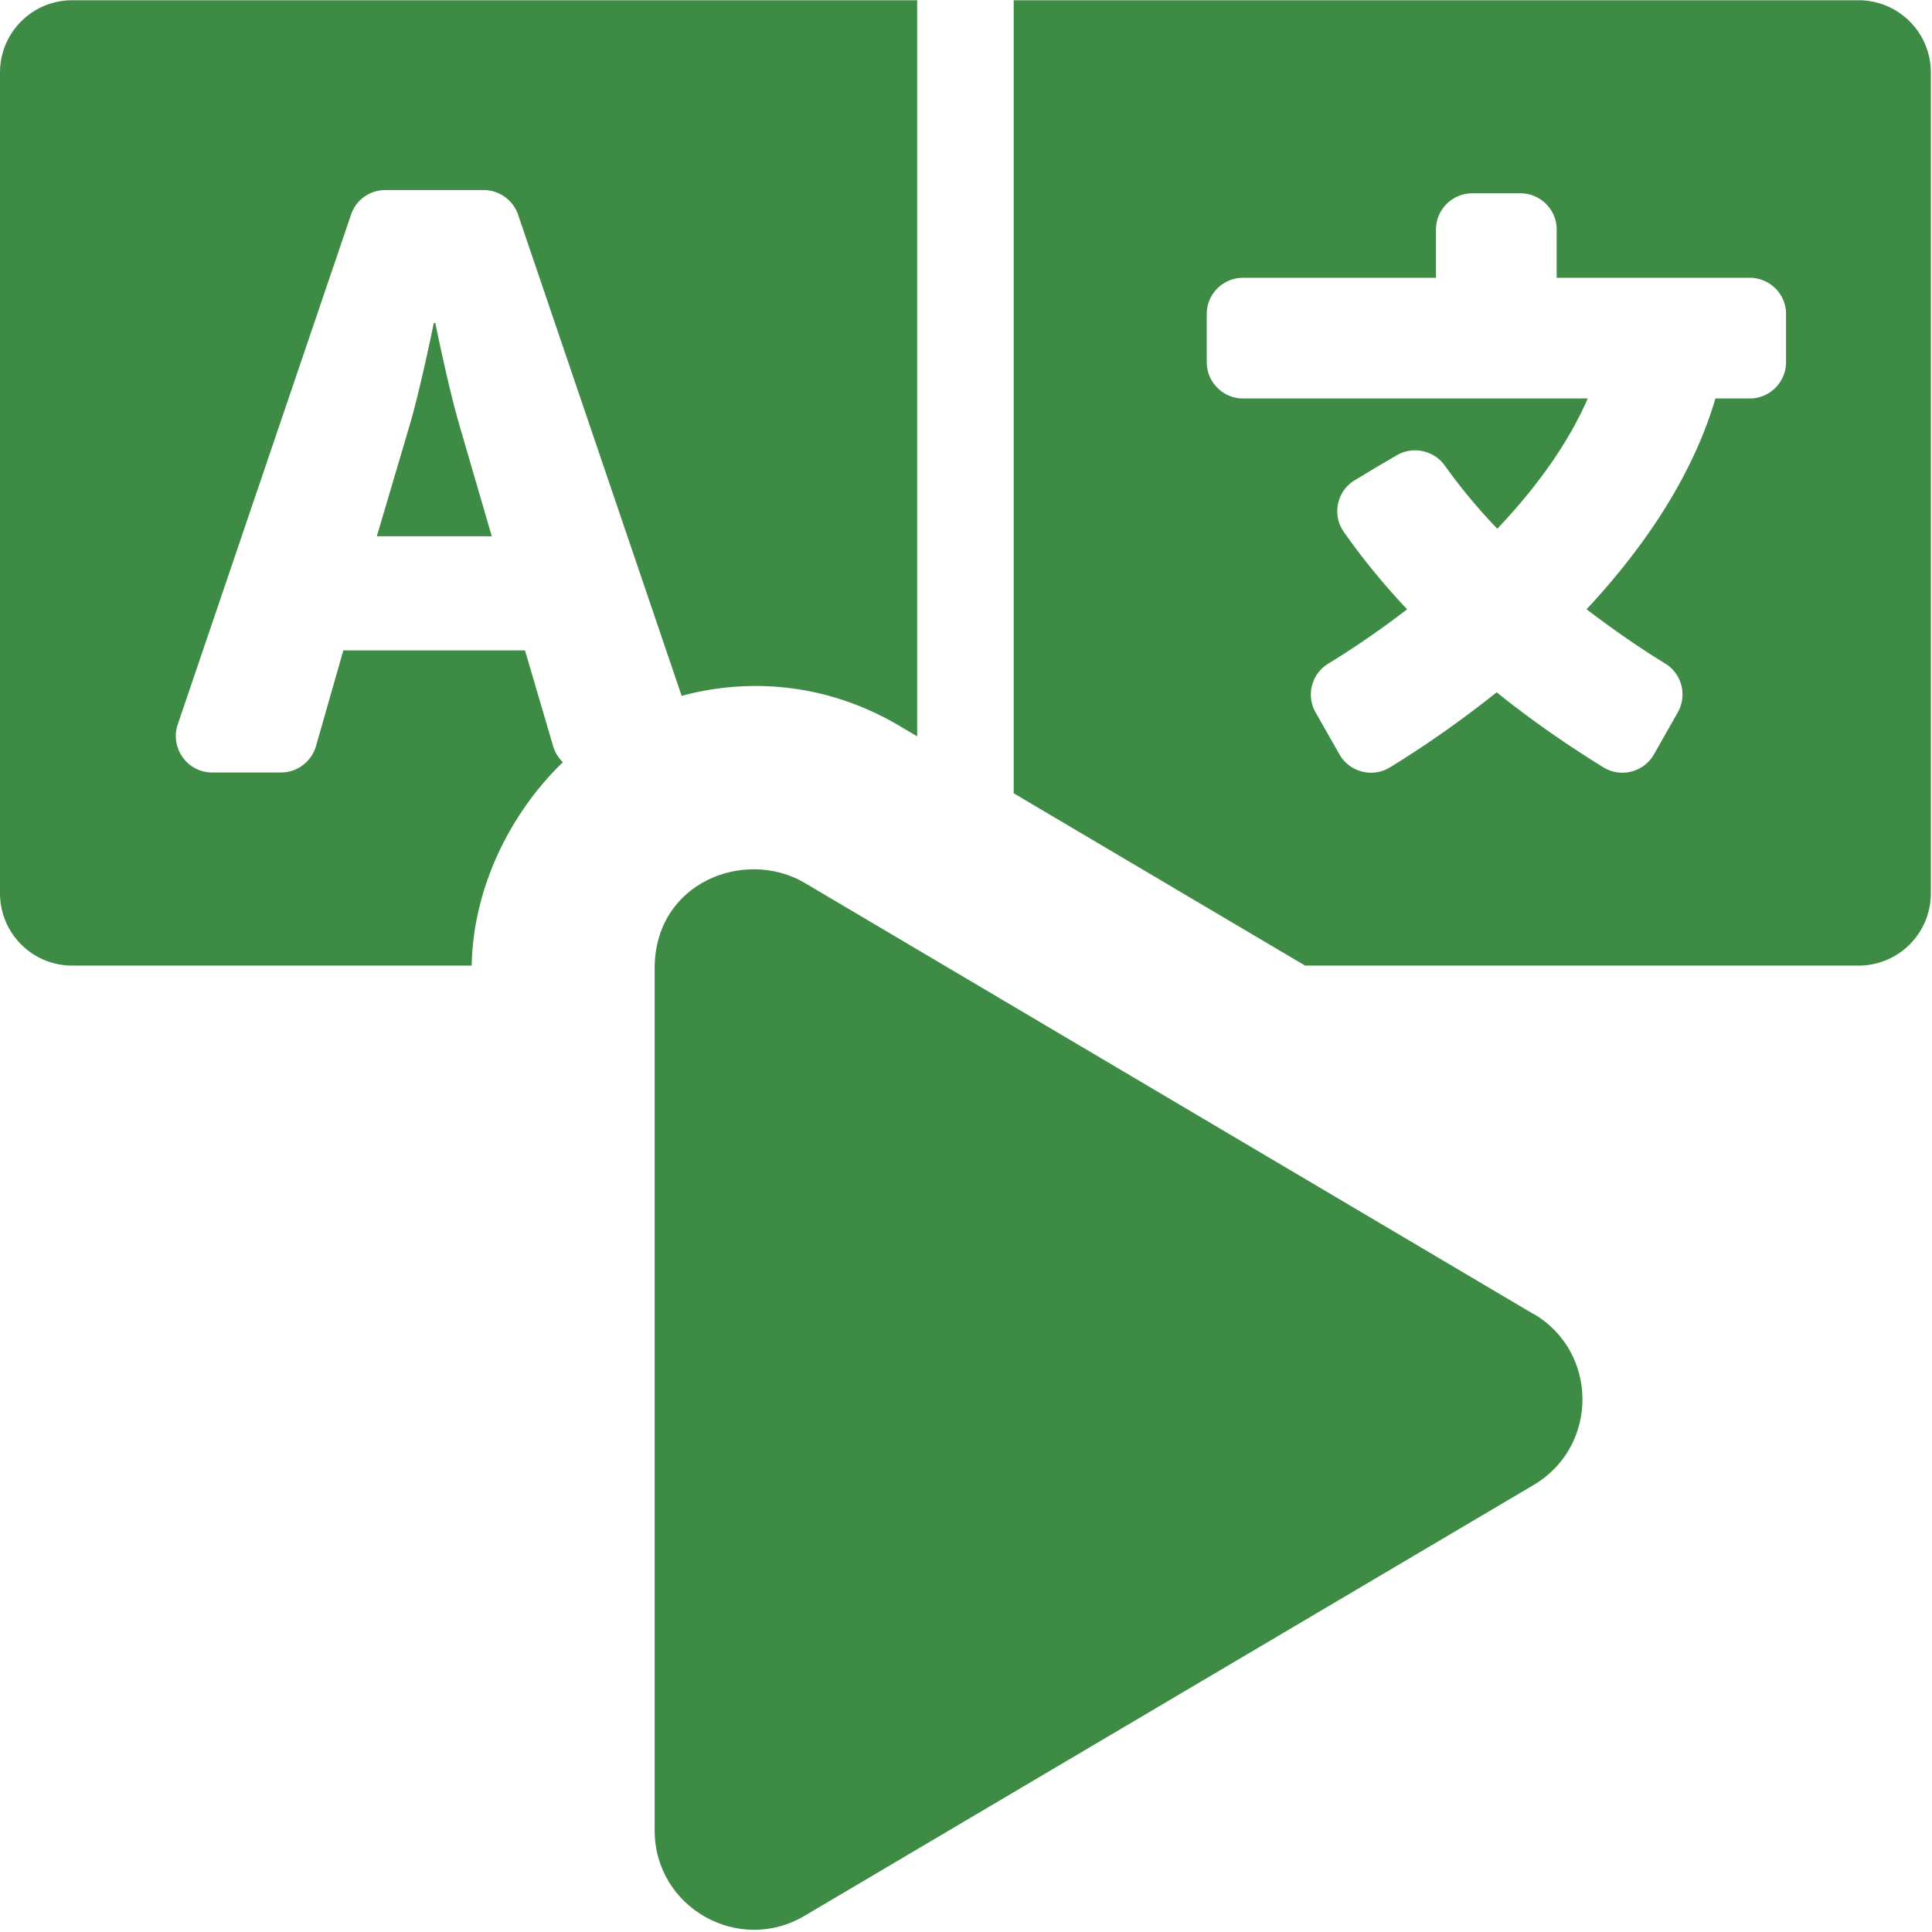 <?xml version="1.0" encoding="UTF-8" standalone="no"?>
<!-- Created with Inkscape (http://www.inkscape.org/) -->

<svg
   xmlns:dc="http://purl.org/dc/elements/1.1/"
   xmlns:cc="http://creativecommons.org/ns#"
   xmlns:rdf="http://www.w3.org/1999/02/22-rdf-syntax-ns#"
   xmlns:svg="http://www.w3.org/2000/svg"
   xmlns="http://www.w3.org/2000/svg"
   xmlns:sodipodi="http://sodipodi.sourceforge.net/DTD/sodipodi-0.dtd"
   xmlns:inkscape="http://www.inkscape.org/namespaces/inkscape"
   width="32"
   height="32"
   viewBox="0 0 8.467 8.467"
   version="1.1"
   id="svg8"
   inkscape:version="0.92.5 (2060ec1f9f, 2020-04-08)"
   sodipodi:docname="play-language-translation_sd.svg">
  <defs
     id="defs2">
    <style
       id="style1399">.cls-1{fill:#e3e3e3;}</style>
    <style
       id="style1399-9">.cls-1{fill:#e3e3e3;}</style>
    <style
       id="style1399-5">.cls-1{fill:#e3e3e3;}</style>
    <style
       id="style1399-8">.cls-1{fill:#e3e3e3;}</style>
  </defs>
  <sodipodi:namedview
     id="base"
     pagecolor="#ffffff"
     bordercolor="#666666"
     borderopacity="1.0"
     inkscape:pageopacity="0.0"
     inkscape:pageshadow="2"
     inkscape:zoom="16"
     inkscape:cx="17.154375"
     inkscape:cy="12.326285"
     inkscape:document-units="mm"
     inkscape:current-layer="svg8"
     showgrid="false"
     units="px"
     inkscape:window-width="1237"
     inkscape:window-height="1136"
     inkscape:window-x="0"
     inkscape:window-y="27"
     inkscape:window-maximized="0">
    <sodipodi:guide
       position="8.467,0"
       orientation="-32,0"
       id="guide854"
       inkscape:locked="false" />
    <sodipodi:guide
       position="8.467,8.466"
       orientation="0,-32"
       id="guide856"
       inkscape:locked="false" />
    <sodipodi:guide
       position="0,8.467"
       orientation="32,0"
       id="guide858"
       inkscape:locked="false" />
  </sodipodi:namedview>
  <path
     style="fill:#3e8b45;stroke-width:0.05"
     d="M 1.197 0.004 C 0.534 0.004 0 0.538 0 1.201 L 0 14.771 C 0 15.435 0.534 15.969 1.197 15.969 L 7.801 15.969 C 7.823 14.686 8.434 13.45 9.309 12.605 A 0.599 0.599 0 0 1 9.15 12.348 L 8.682 10.756 L 5.678 10.756 L 5.225 12.342 C 5.15 12.596 4.915 12.775 4.65 12.775 L 3.508 12.775 C 3.099 12.775 2.81 12.372 2.939 11.982 L 5.807 3.545 C 5.891 3.3 6.118 3.143 6.377 3.143 L 7.998 3.143 C 8.252 3.143 8.482 3.305 8.566 3.545 L 11.273 11.508 C 12.456 11.19 13.73 11.327 14.875 12.004 L 15.168 12.178 L 15.168 0.004 L 1.197 0.004 z M 16.764 0.004 L 16.764 13.119 L 21.584 15.969 L 30.734 15.969 C 31.398 15.969 31.932 15.435 31.932 14.771 L 31.932 1.201 C 31.932 0.538 31.398 0.004 30.734 0.004 L 16.764 0.004 z M 24.348 3.197 L 25.146 3.197 C 25.476 3.197 25.744 3.466 25.744 3.795 L 25.744 4.594 L 28.938 4.594 C 29.267 4.594 29.537 4.862 29.537 5.191 L 29.537 5.99 C 29.537 6.32 29.267 6.59 28.938 6.59 L 28.369 6.59 C 28.025 7.767 27.286 8.954 26.238 10.076 C 26.657 10.395 27.092 10.7 27.541 10.975 C 27.815 11.144 27.906 11.499 27.746 11.783 L 27.352 12.477 C 27.182 12.771 26.807 12.866 26.518 12.691 C 25.889 12.302 25.296 11.888 24.752 11.449 C 24.208 11.883 23.62 12.302 22.986 12.691 C 22.697 12.866 22.322 12.771 22.152 12.477 L 21.758 11.783 C 21.598 11.504 21.687 11.144 21.967 10.975 C 22.431 10.69 22.865 10.39 23.27 10.076 C 22.875 9.657 22.527 9.229 22.223 8.795 C 22.023 8.511 22.112 8.116 22.406 7.941 L 22.73 7.746 L 23.096 7.531 C 23.365 7.372 23.715 7.447 23.895 7.701 C 24.144 8.05 24.432 8.4 24.762 8.744 C 25.435 8.036 25.948 7.303 26.258 6.59 L 20.557 6.59 C 20.227 6.59 19.957 6.32 19.957 5.99 L 19.957 5.191 C 19.957 4.862 20.227 4.594 20.557 4.594 L 23.748 4.594 L 23.748 3.795 C 23.748 3.466 24.018 3.197 24.348 3.197 z M 7.174 5.342 C 7.174 5.342 6.96 6.394 6.785 6.998 L 6.232 8.869 L 8.133 8.869 L 7.588 6.998 C 7.413 6.394 7.199 5.342 7.199 5.342 L 7.174 5.342 z "
     transform="scale(0.265)"
     id="path1084" />
  <path
     id="path1144"
     d="M 6.721,5.759 3.526,3.869 C 3.266,3.716 2.869,3.865 2.869,4.244 v 3.777 c 0,0.34 0.369,0.546 0.657,0.375 L 6.721,6.508 c 0.285,-0.168 0.286,-0.582 0,-0.75 z"
     inkscape:connector-curvature="0"
     style="fill:#3e8b45;fill-opacity:1;stroke-width:0.009" />
</svg>
